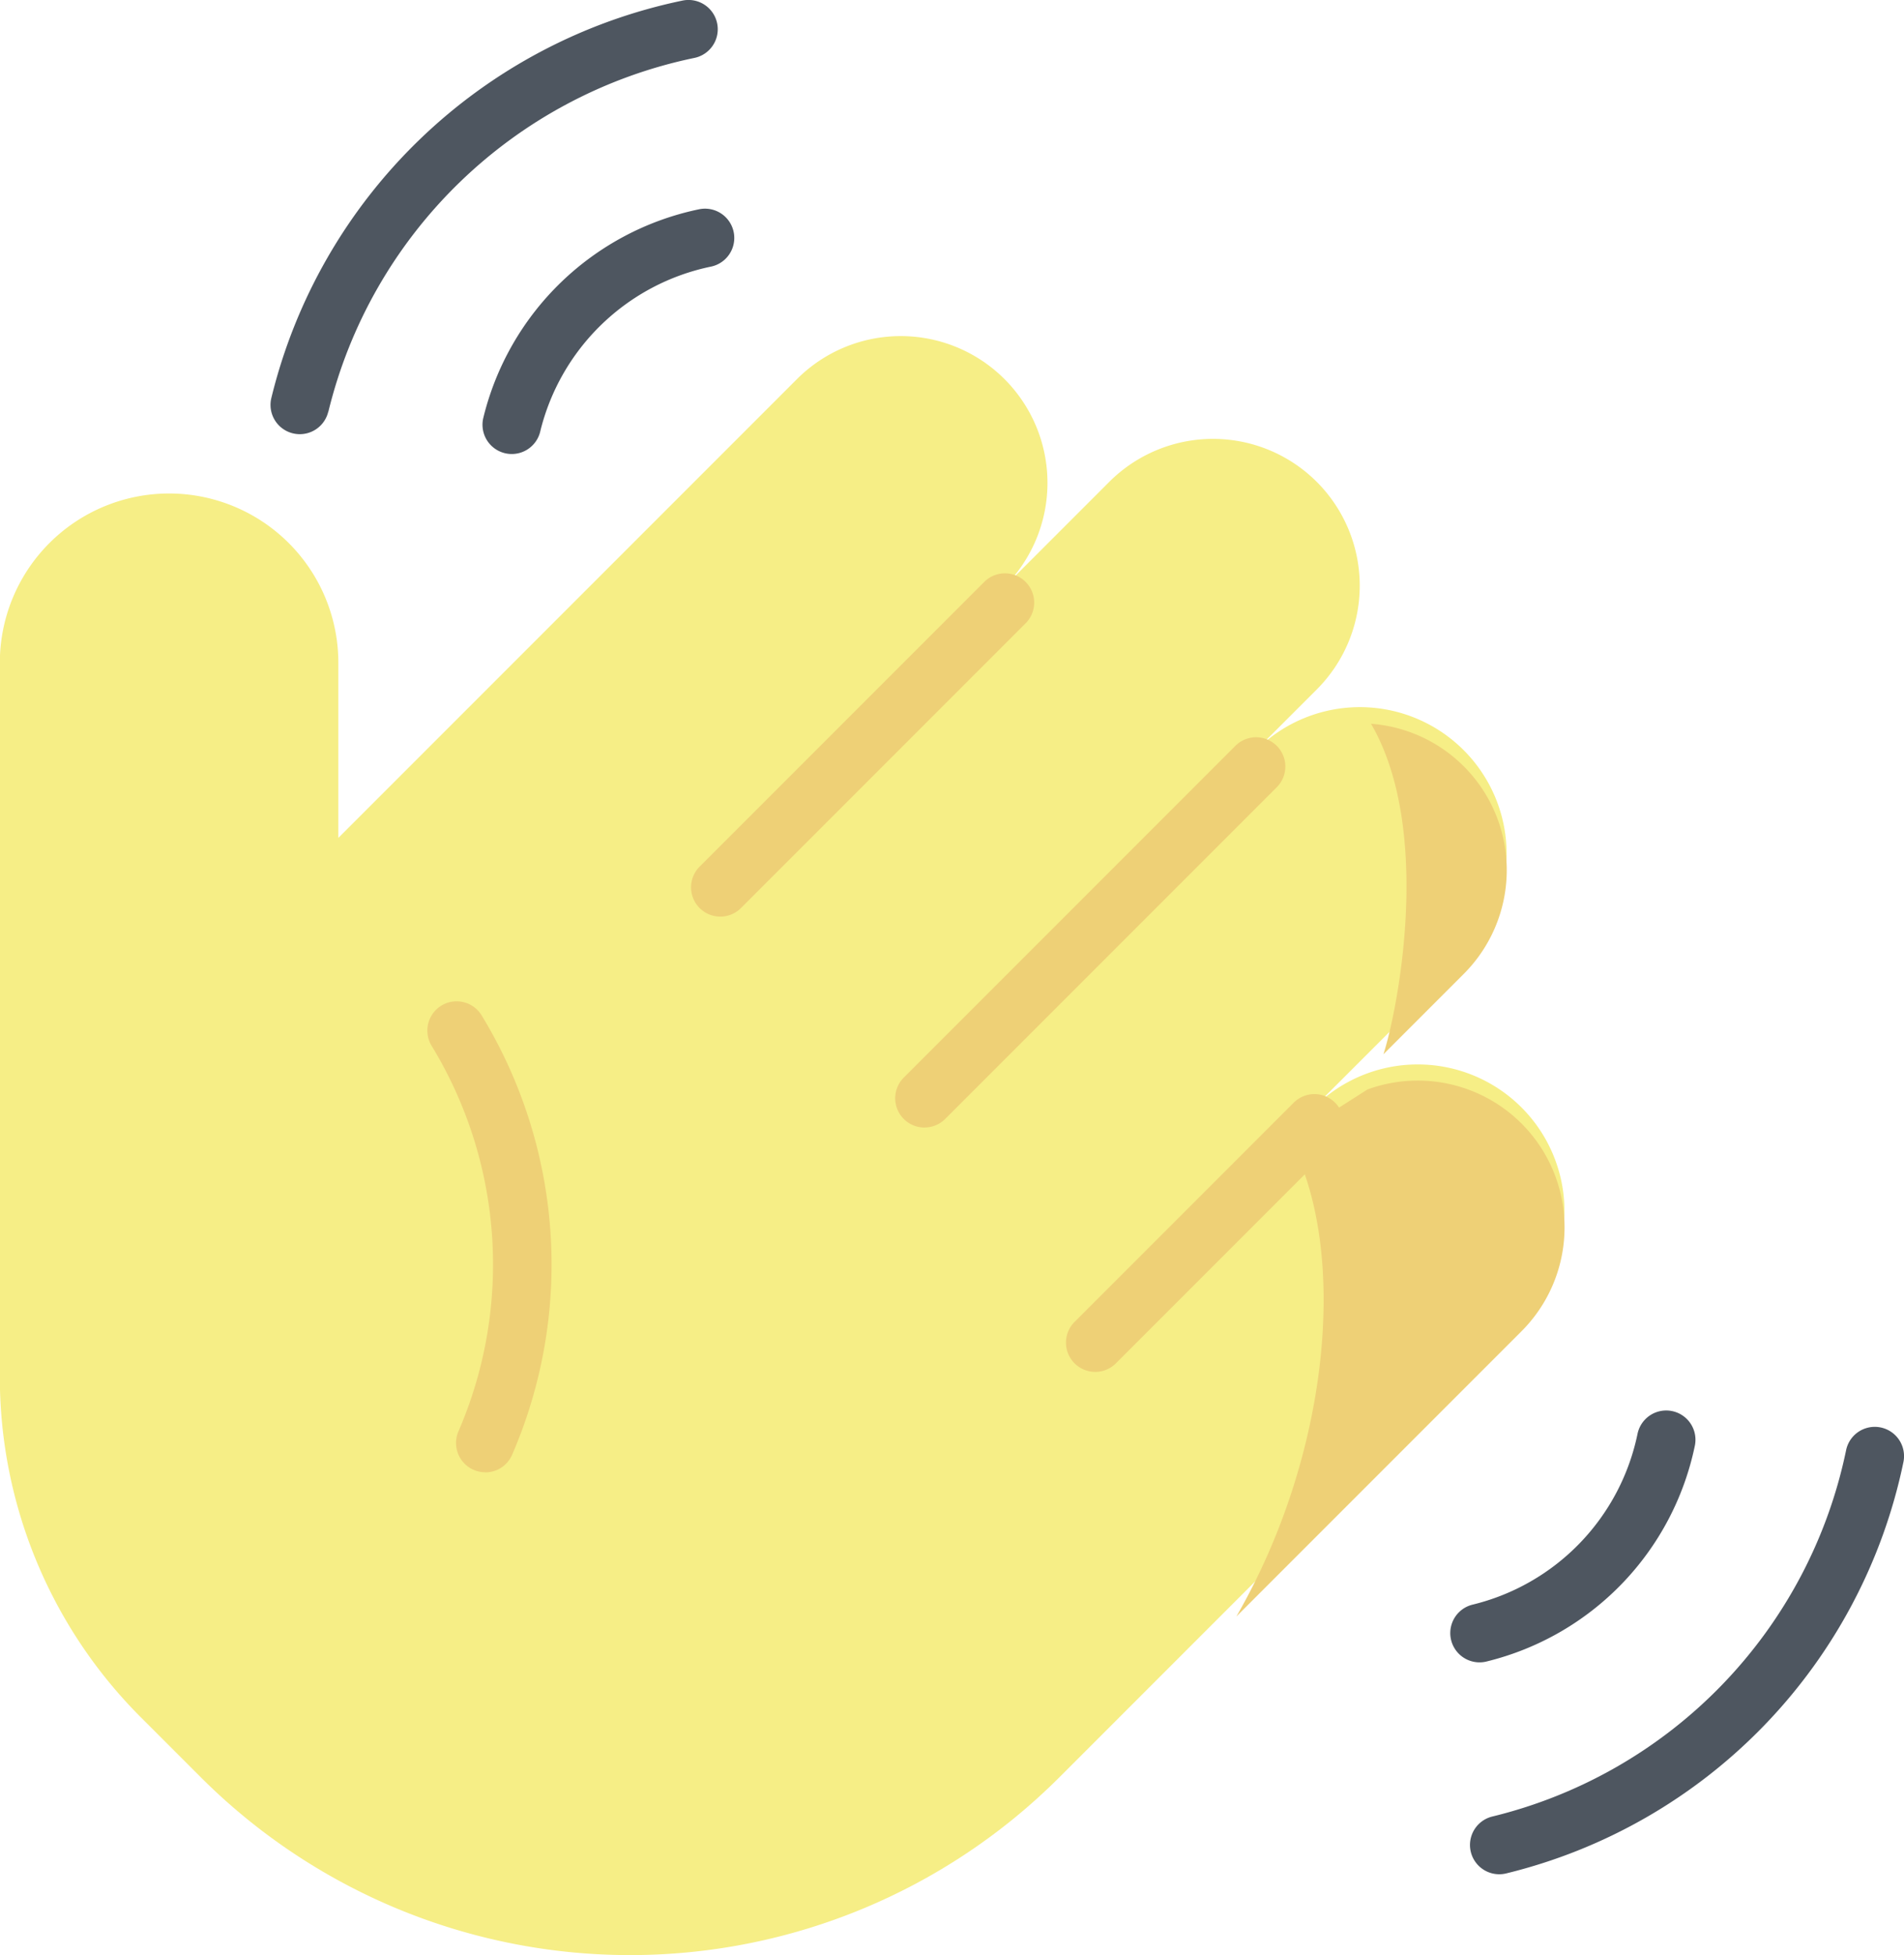 <svg id="svgexport-7_15_" data-name="svgexport-7 (15)" xmlns="http://www.w3.org/2000/svg" width="34.096" height="35" viewBox="0 0 34.096 35">
  <g id="Group_8903" data-name="Group 8903" transform="translate(0)">
    <path id="Path_54930" data-name="Path 54930" d="M99,115.842V103.066a3.031,3.031,0,1,1,6.062,0V106.2l8.213-8.213a2.627,2.627,0,0,1,3.716,3.716l1.876-1.876a2.627,2.627,0,1,1,3.716,3.716l-1.086,1.086a2.627,2.627,0,0,1,3.716,3.716l-2.68,2.68a2.627,2.627,0,0,1,3.716,3.716l-8.273,8.273a10.875,10.875,0,0,1-15.379,0l-1.066-1.066A8.611,8.611,0,0,1,99,115.842h0Z" transform="translate(-99.003 -91.201)" fill="#f6ee86"/>
    <g id="Group_8900" data-name="Group 8900" transform="translate(12.375 10.267)">
      <path id="Path_54931" data-name="Path 54931" d="M100.006,284.979l.386-.386.955-.61a2.628,2.628,0,0,1,2.761,4.326L99,293.417c1.662-2.878,2-6.45,1.007-8.439Z" transform="translate(-89.235 -274.747)" fill="#eed076"/>
      <path id="Path_54932" data-name="Path 54932" d="M115.488,196.872l-1.439,1.439c.258-.8.888-4.007-.222-5.916a2.627,2.627,0,0,1,1.661,4.477Z" transform="translate(-101.65 -189.706)" fill="#eed076"/>
      <path id="Path_54933" data-name="Path 54933" d="M235.529,160.056a.523.523,0,0,0,.371-.154l5.092-5.092a.524.524,0,1,0-.741-.741l-5.092,5.092a.524.524,0,0,0,.371.895Z" transform="translate(-235.005 -153.915)" fill="#eed076"/>
      <path id="Path_54934" data-name="Path 54934" d="M171.044,202.783a.523.523,0,0,0,.371-.153l5.942-5.942a.524.524,0,0,0-.741-.741l-5.942,5.942a.524.524,0,0,0,.371.895Z" transform="translate(-166.864 -192.867)" fill="#eed076"/>
      <path id="Path_54935" data-name="Path 54935" d="M156.219,292.3a.522.522,0,0,0,.371-.154l3.92-3.92a.524.524,0,1,0-.741-.741l-3.92,3.92a.524.524,0,0,0,.371.895Z" transform="translate(-148.981 -278.009)" fill="#eed076"/>
    </g>
    <g id="Group_8901" data-name="Group 8901" transform="translate(4.846)">
      <path id="Path_54936" data-name="Path 54936" d="M312.827,57.45a3.976,3.976,0,0,1,3.056-2.952.524.524,0,1,0-.21-1.027,5.028,5.028,0,0,0-3.865,3.734.524.524,0,0,0,1.019.246Z" transform="translate(-307.999 -49.725)" fill="#4e5660"/>
      <path id="Path_54937" data-name="Path 54937" d="M317.046,7.372A8.529,8.529,0,0,1,323.6,1.038a.524.524,0,0,0-.21-1.027,9.581,9.581,0,0,0-7.365,7.115.524.524,0,1,0,1.019.246Z" transform="translate(-316.012 -0.001)" fill="#4e5660"/>
    </g>
    <g id="Group_8902" data-name="Group 8902" transform="translate(25.97 25.248)">
      <path id="Path_54938" data-name="Path 54938" d="M66.116,376.924a5.028,5.028,0,0,0,3.734-3.865.524.524,0,0,0-1.027-.21,3.976,3.976,0,0,1-2.952,3.056.524.524,0,0,0,.246,1.019Z" transform="translate(-65.469 -372.429)" fill="#4e5660"/>
      <path id="Path_54939" data-name="Path 54939" d="M12.657,384.641a9.581,9.581,0,0,0,7.115-7.365.524.524,0,0,0-1.027-.21,8.529,8.529,0,0,1-6.334,6.556.524.524,0,0,0,.246,1.019Z" transform="translate(-11.656 -376.353)" fill="#4e5660"/>
    </g>
    <path id="Path_54940" data-name="Path 54940" d="M359.676,272.443a.524.524,0,0,0,.481-.316,8.565,8.565,0,0,0-.547-7.866.524.524,0,1,0-.894.547,7.516,7.516,0,0,1,.48,6.9.524.524,0,0,0,.481.733Z" transform="translate(-350.986 -246.086)" fill="#eed076"/>
  </g>
</svg>
